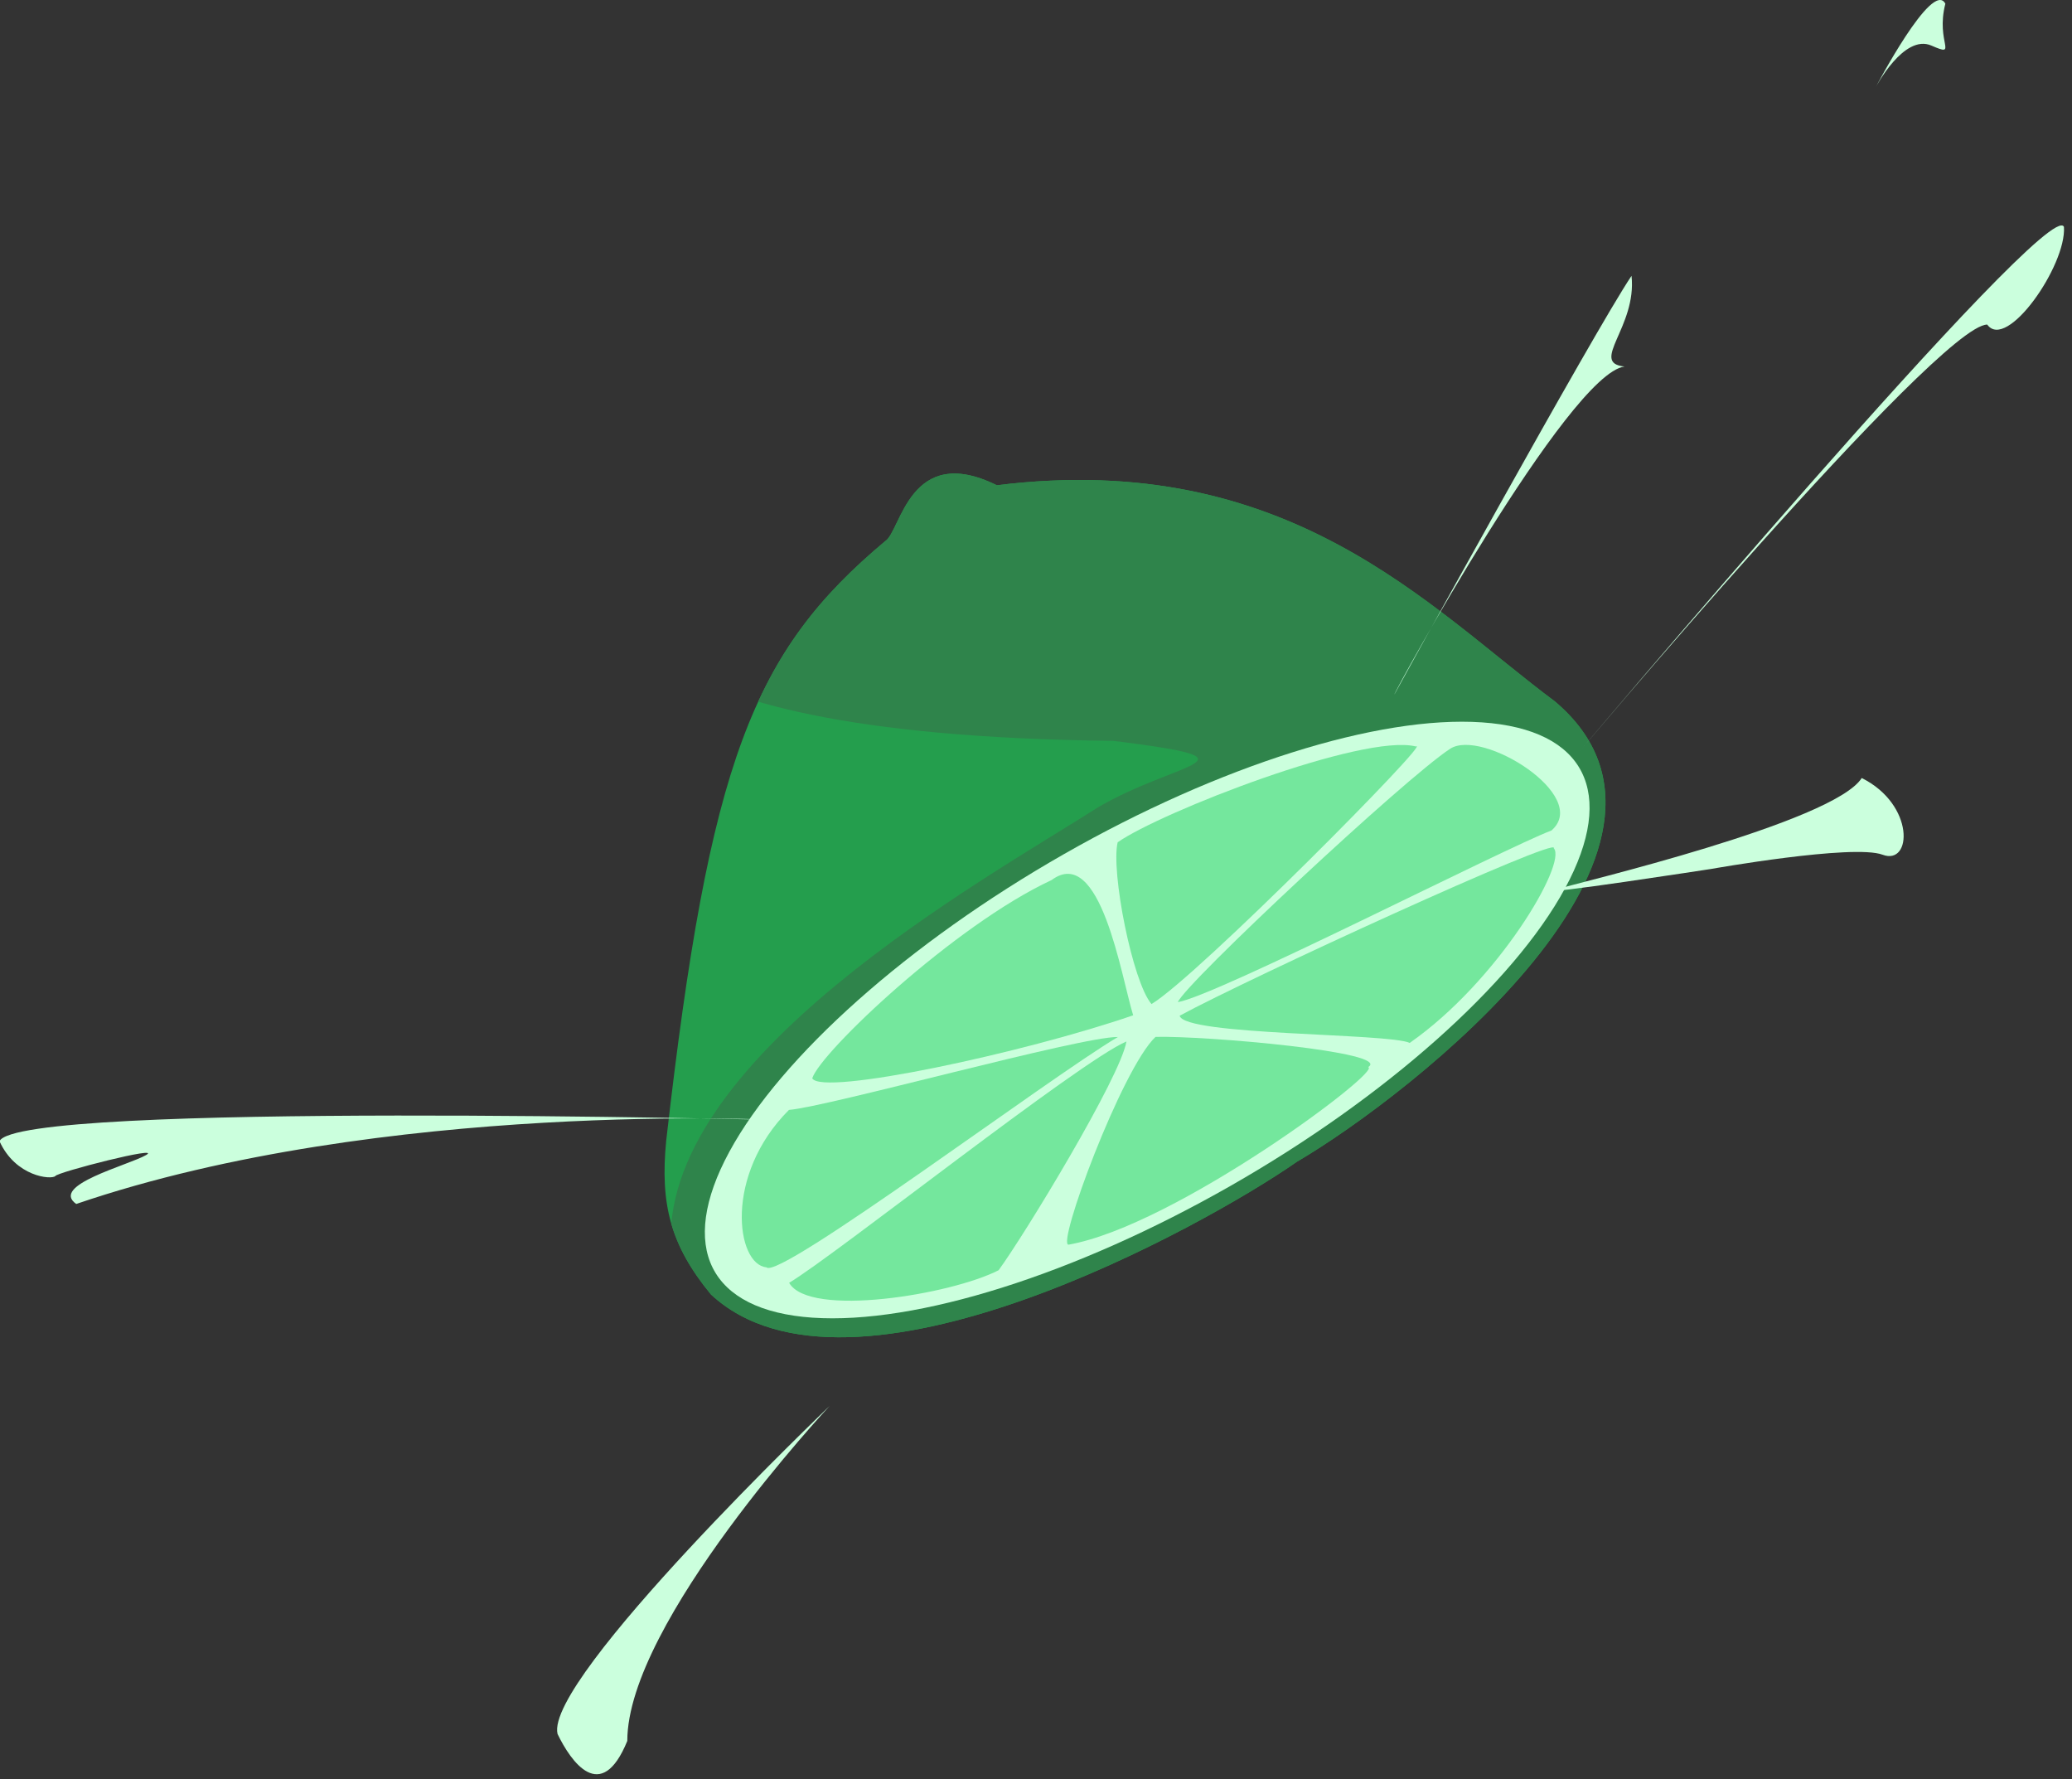 <?xml version="1.0" encoding="UTF-8" standalone="no"?>
<!DOCTYPE svg PUBLIC "-//W3C//DTD SVG 1.1//EN" "http://www.w3.org/Graphics/SVG/1.1/DTD/svg11.dtd">
<svg width="100%" height="100%" viewBox="0 0 297 255" version="1.1" xmlns="http://www.w3.org/2000/svg" xmlns:xlink="http://www.w3.org/1999/xlink" xml:space="preserve" xmlns:serif="http://www.serif.com/" style="fill-rule:evenodd;clip-rule:evenodd;stroke-linejoin:round;stroke-miterlimit:2;">
    <rect x="0" y="0" width="297" height="255" fill="#333333" stroke="none"/>
    <g transform="matrix(1,0,0,1,-617,-387.468)">
        <g id="Citron" transform="matrix(0.495,-0.156,-0.172,0.317,703.129,339.154)">
            <g transform="matrix(2.436,1.198,1.322,3.804,-2161.37,-2132.37)">
                <path d="M803,554C789.859,563.177 738.904,591.493 719,573C713.176,565.907 711.704,560.02 712.584,550.977C718.791,496.489 725.039,480.878 744,465C746.249,463.611 747.459,450.81 760,457C801.865,451.808 822.114,474.694 840,488C864.815,508.932 819.379,544.409 803,554Z" style="fill:rgb(36,158,77);"/>
                <clipPath id="_clip1">
                    <path d="M803,554C789.859,563.177 738.904,591.493 719,573C713.176,565.907 711.704,560.02 712.584,550.977C718.791,496.489 725.039,480.878 744,465C746.249,463.611 747.459,450.81 760,457C801.865,451.808 822.114,474.694 840,488C864.815,508.932 819.379,544.409 803,554Z"/>
                </clipPath>
                <g clip-path="url(#_clip1)">
                    <path d="M707.121,472.033C707.121,472.033 700.104,492.803 776.727,493.645C798.9,496.451 785.989,496.451 774.482,503.187C758.203,513.572 711.05,539.457 713.296,566.9C715.541,594.343 762.974,597.43 762.974,597.43C762.974,597.43 829.213,569.643 834.265,566.275C839.317,562.907 865.42,516.316 865.42,512.948C865.42,509.58 865.7,472.531 856.157,466.637C846.615,460.743 832.02,456.533 815.46,448.113C798.9,439.693 782.06,437.166 773.359,436.605C764.658,436.044 717.786,452.042 717.786,452.042L707.121,472.033Z" style="fill:rgb(47,132,75);"/>
                </g>
            </g>
            <g transform="matrix(1,0,0,1,59,-34)">
                <circle cx="389" cy="868" r="121" style="fill:rgb(203,255,221);"/>
            </g>
            <g transform="matrix(1,0,0,1,-1.525,0.037)">
                <path d="M448,826C437.074,810.5 408.585,746.532 405.525,731.963C414.831,722.92 470.593,714.681 491.525,730.963C496.225,729.138 458.792,818.93 448,826Z" style="fill:rgb(116,231,157);"/>
            </g>
            <g transform="matrix(-0.934,-0.357,0.357,-0.934,568.361,1773.55)">
                <path d="M448,826C437.074,810.5 415.585,744.096 412.525,729.527C421.831,720.484 468.122,715.193 489.054,731.475C481.42,741.984 458.792,818.93 448,826Z" style="fill:rgb(116,231,157);"/>
            </g>
            <g transform="matrix(0.676,0.737,-0.737,0.676,761.219,-59.038)">
                <path d="M448,826C440.712,820.526 411.724,742.561 412.525,729.527C413.092,720.282 488.655,720.402 492.589,733.932C484.955,744.442 458.792,818.93 448,826Z" style="fill:rgb(116,231,157);"/>
            </g>
            <g transform="matrix(-0.253,-0.967,0.967,-0.253,-244.426,1480.42)">
                <path d="M448,826C442.211,807.765 394.078,737.051 404.942,732.928C414.248,723.885 468.908,716.139 489.84,732.421C481.71,743.73 457.717,815.248 448,826Z" style="fill:rgb(116,231,157);"/>
            </g>
            <g transform="matrix(-0.145,0.989,-0.989,-0.145,1338.37,514.004)">
                <path d="M447.644,824.005C436.718,808.505 400.592,730.86 406.528,729.987C415.834,720.944 468.122,715.193 489.054,731.475C481.42,741.984 458.436,816.935 447.644,824.005Z" style="fill:rgb(116,231,157);"/>
            </g>
            <g transform="matrix(0.572,-0.821,0.821,0.572,-492.202,724.352)">
                <path d="M448,826C428.769,801.454 402.355,744.093 407.831,731.995C417.137,722.952 468.122,715.193 489.054,731.475C504.236,733.306 460.391,803.386 448,826Z" style="fill:rgb(116,231,157);"/>
            </g>
            <g transform="matrix(-0.865,0.502,-0.502,-0.865,1253.37,1330.22)">
                <path d="M447.496,821.081C436.57,805.581 397.918,735.565 404.941,735.069C401.959,728.322 463.998,707.624 489.054,731.475C492.087,734.362 458.288,814.011 447.496,821.081Z" style="fill:rgb(116,231,157);"/>
            </g>
            <g transform="matrix(2.436,1.198,1.322,3.804,-2161.37,-2132.37)">
                <path d="M817,487C817,487 845.678,434.882 851,427C851.799,434.33 844.912,439.503 850,440C842,441 816.737,487.044 817,487Z" style="fill:rgb(203,255,221);"/>
            </g>
            <g transform="matrix(2.436,1.198,1.322,3.804,-2161.37,-2132.37)">
                <path d="M886,400C886,400 894.153,384.429 896,388C894.558,393.627 897.965,395.728 894,394C890.035,392.272 886,400 886,400Z" style="fill:rgb(203,255,221);"/>
            </g>
            <g transform="matrix(2.436,1.198,1.322,3.804,-2161.37,-2132.37)">
                <path d="M842,497C842,497 910.987,415.128 913,420C913.368,425.53 904.775,437.866 902,434C895,434 842,497 842,497Z" style="fill:rgb(203,255,221);"/>
            </g>
            <g transform="matrix(2.436,1.198,1.322,3.804,-2161.37,-2132.37)">
                <path d="M729,548C729,548 619.614,545.234 617,551C619.32,556.108 624.431,556.55 625,556C625.24,555.45 640.563,551.536 638,553C635.437,554.464 624.181,557.314 628,560C672,545 729,548 729,548Z" style="fill:rgb(203,255,221);"/>
            </g>
            <g transform="matrix(2.436,1.198,1.322,3.804,-2161.37,-2132.37)">
                <path d="M736,589C736,589 695.083,628.072 697,636C698.917,639.981 703.242,646.189 707,637C707,620 736,589 736,589Z" style="fill:rgb(203,255,221);"/>
            </g>
            <g transform="matrix(2.436,1.198,1.322,3.804,-2161.37,-2132.37)">
                <path d="M840,515C843.31,514.007 879.958,505.372 884,499C891.66,502.824 891.221,511.584 887,510C882.779,508.416 862.387,512.034 862.387,512.034C862.387,512.034 836.69,515.993 840,515Z" style="fill:rgb(203,255,221);"/>
            </g>
        </g>
    </g>
</svg>
